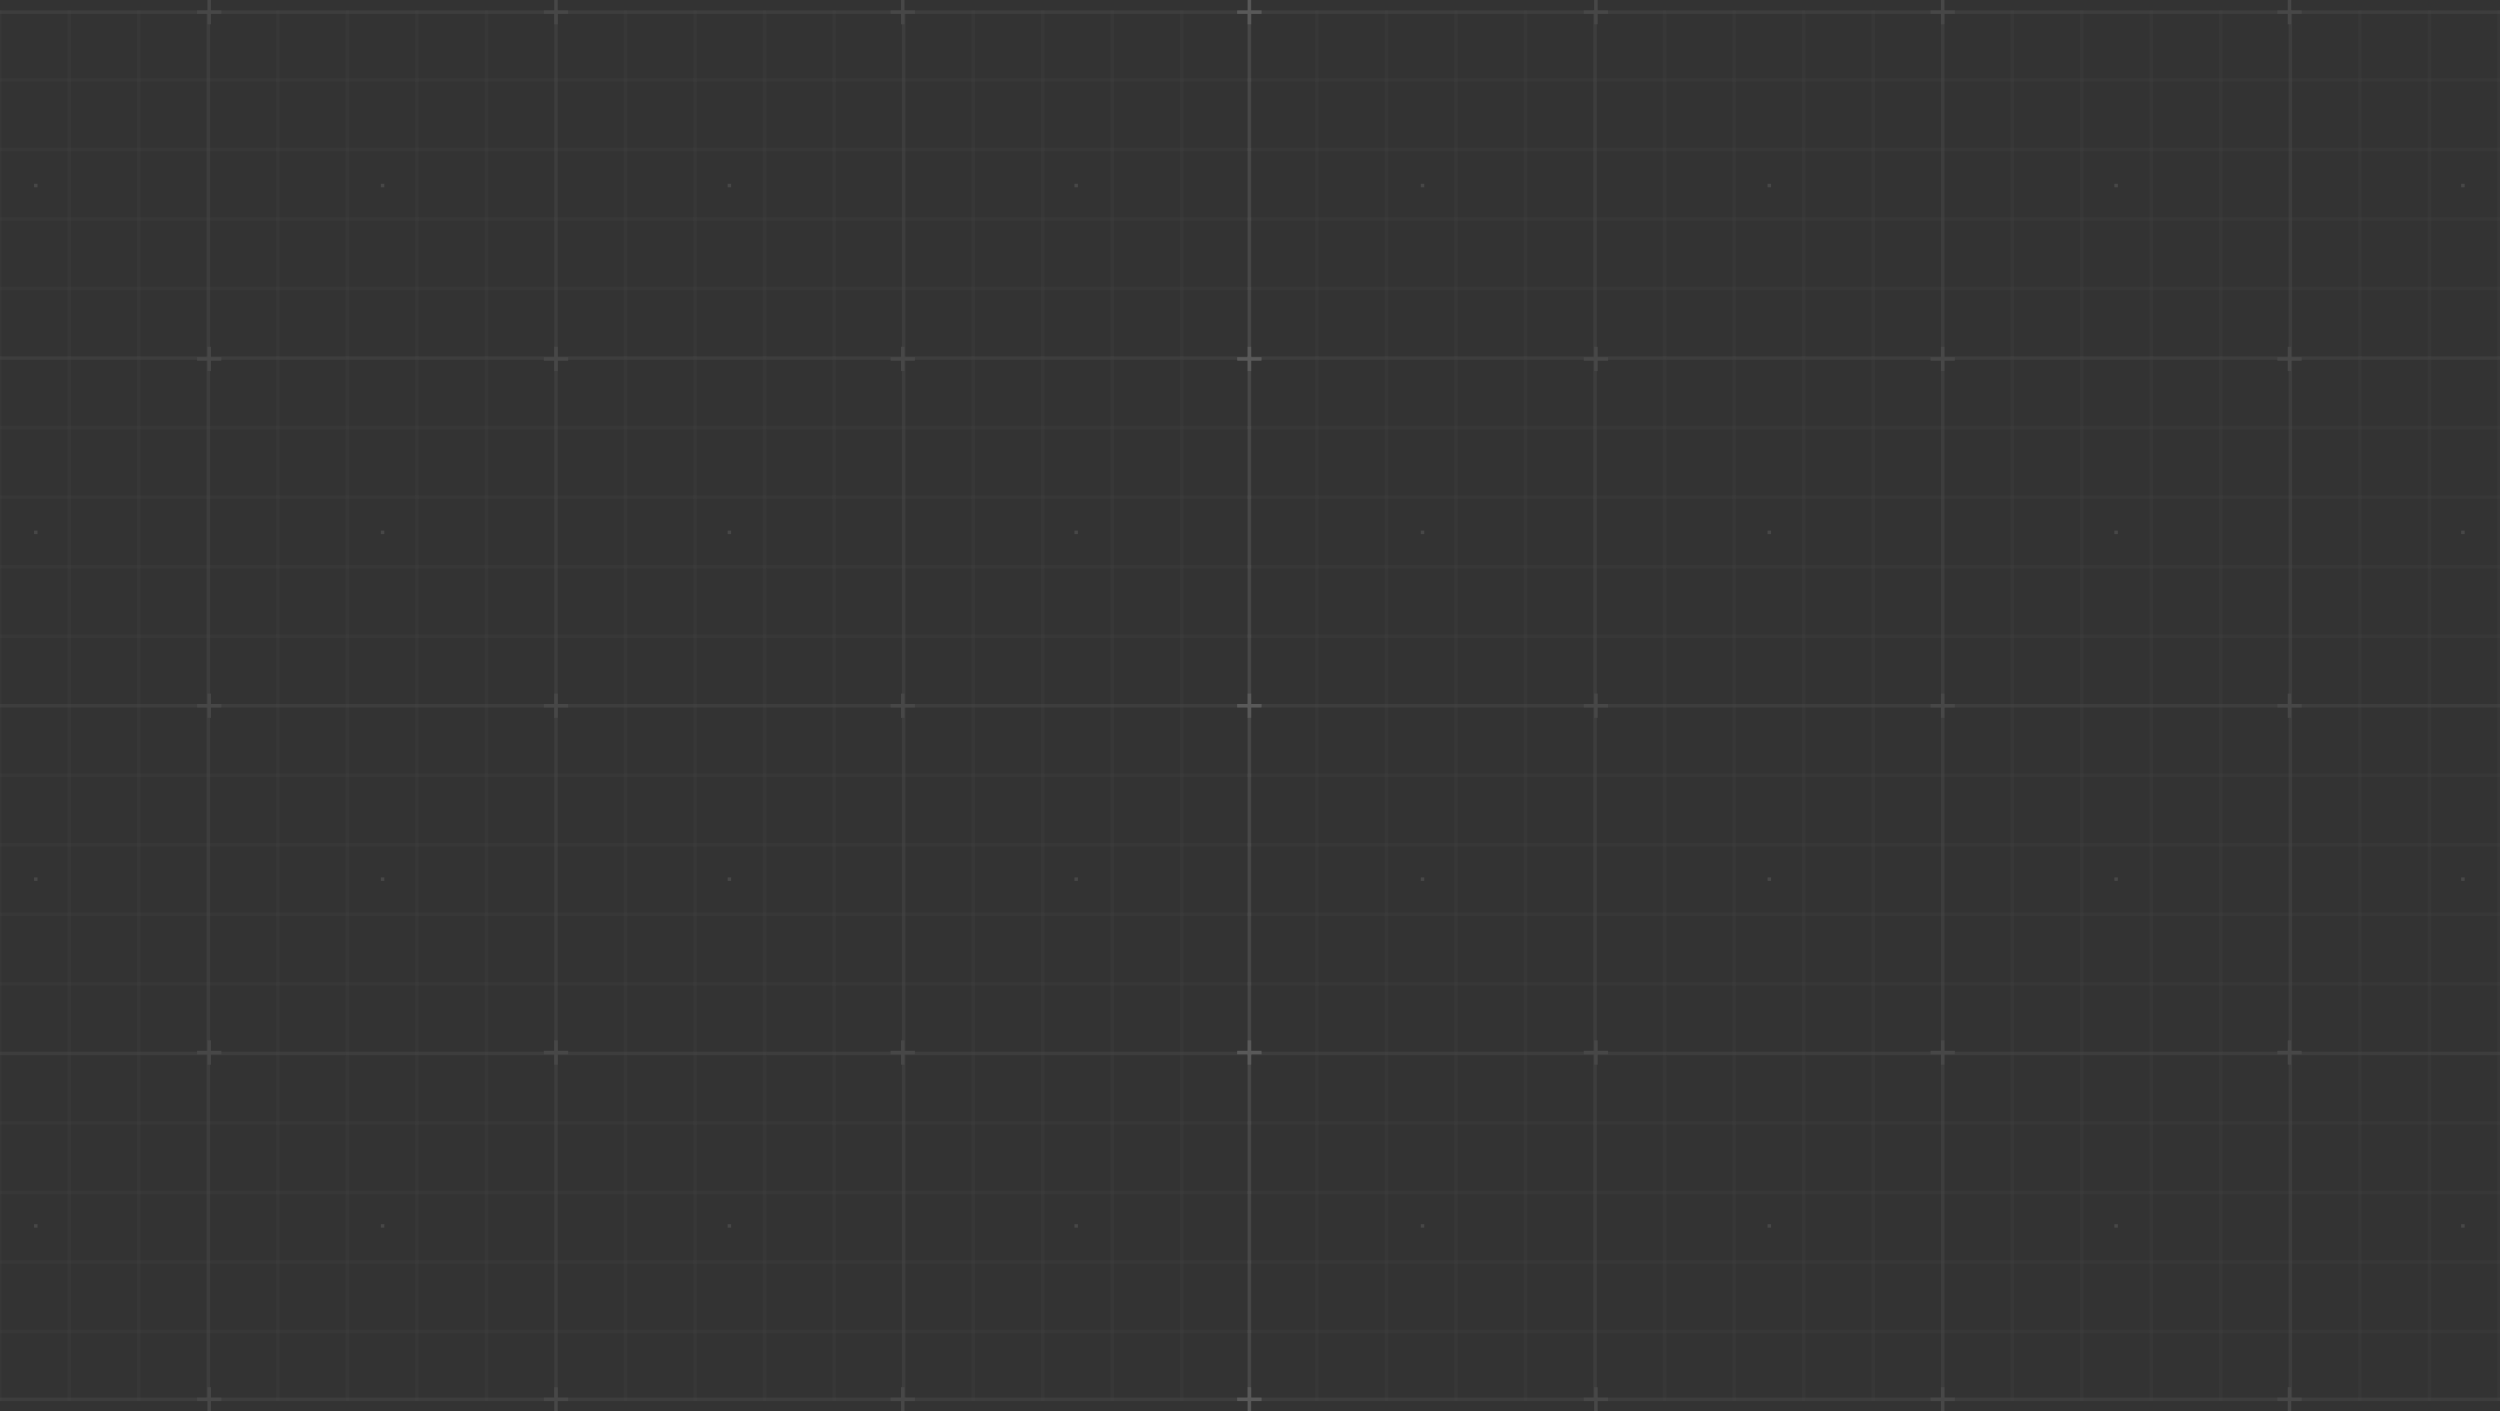 <svg width="1920" height="1084" viewBox="0 0 1920 1084" fill="none" xmlns="http://www.w3.org/2000/svg">
<rect x="0" y="0" width="1920" height="1084" fill="#333333" stroke="none"/>
<g opacity="0.1">
<path opacity="0.2" d="M1.124 7.99H-1.539V1076.01H1.124V7.99Z" fill="white"/>
<path opacity="0.2" d="M54.525 7.99H51.861V1076.01H54.525V7.99Z" fill="white"/>
<path opacity="0.2" d="M107.926 7.99H105.263V1076.01H107.926V7.99Z" fill="white"/>
<path opacity="0.5" d="M161.326 7.99H158.663V1076.01H161.326V7.99Z" fill="white"/>
<path opacity="0.2" d="M214.727 7.99H212.063V1076.01H214.727V7.99Z" fill="white"/>
<path opacity="0.2" d="M268.129 7.99H265.466V1076.01H268.129V7.99Z" fill="white"/>
<path opacity="0.2" d="M321.53 7.99H318.866V1076.01H321.53V7.99Z" fill="white"/>
<path opacity="0.2" d="M374.931 7.99H372.268V1076.01H374.931V7.99Z" fill="white"/>
<path opacity="0.5" d="M428.331 7.99H425.668V1076.01H428.331V7.99Z" fill="white"/>
<path opacity="0.2" d="M481.732 7.99H479.068V1076.01H481.732V7.99Z" fill="white"/>
<path opacity="0.2" d="M535.134 7.99H532.471V1076.01H535.134V7.99Z" fill="white"/>
<path opacity="0.2" d="M588.534 7.99H585.871V1076.01H588.534V7.99Z" fill="white"/>
<path opacity="0.2" d="M641.936 7.99H639.272V1076.01H641.936V7.99Z" fill="white"/>
<path opacity="0.5" d="M695.336 7.99H692.673V1076.01H695.336V7.99Z" fill="white"/>
<path opacity="0.2" d="M748.737 7.99H746.073V1076.01H748.737V7.99Z" fill="white"/>
<path opacity="0.2" d="M802.139 7.99H799.476V1076.01H802.139V7.99Z" fill="white"/>
<path opacity="0.2" d="M855.539 7.99H852.876V1076.01H855.539V7.99Z" fill="white"/>
<path opacity="0.2" d="M908.941 7.99H906.277V1076.01H908.941V7.99Z" fill="white"/>
<path opacity="0.5" d="M961.01 9.322H958.347V1074.68H961.01V9.322Z" fill="white"/>
<path opacity="0.5" d="M959.679 7.99H-105.678V10.654H959.679V7.99Z" fill="white"/>
<path opacity="0.2" d="M961.01 60.06H-107.01V62.723H961.01V60.06Z" fill="white"/>
<path opacity="0.2" d="M961.01 113.461H-107.01V116.124H961.01V113.461Z" fill="white"/>
<path opacity="0.2" d="M961.01 166.861H-107.01V169.525H961.01V166.861Z" fill="white"/>
<path opacity="0.2" d="M961.01 220.262H-107.01V222.926H961.01V220.262Z" fill="white"/>
<path opacity="0.5" d="M961.01 273.663H-107.01V276.327H961.01V273.663Z" fill="white"/>
<path opacity="0.2" d="M961.01 327.065H-107.01V329.728H961.01V327.065Z" fill="white"/>
<path opacity="0.2" d="M961.01 380.466H-107.01V383.129H961.01V380.466Z" fill="white"/>
<path opacity="0.2" d="M961.01 433.866H-107.01V436.529H961.01V433.866Z" fill="white"/>
<path opacity="0.2" d="M961.01 487.267H-107.01V489.931H961.01V487.267Z" fill="white"/>
<path opacity="0.5" d="M961.01 540.668H-107.01V543.332H961.01V540.668Z" fill="white"/>
<path opacity="0.2" d="M961.01 594.069H-107.01V596.733H961.01V594.069Z" fill="white"/>
<path opacity="0.2" d="M961.01 647.471H-107.01V650.134H961.01V647.471Z" fill="white"/>
<path opacity="0.2" d="M961.01 700.871H-107.01V703.534H961.01V700.871Z" fill="white"/>
<path opacity="0.2" d="M961.01 754.272H-107.01V756.935H961.01V754.272Z" fill="white"/>
<path opacity="0.5" d="M961.01 807.673H-107.01V810.337H961.01V807.673Z" fill="white"/>
<path opacity="0.2" d="M961.01 861.074H-107.01V863.738H961.01V861.074Z" fill="white"/>
<path opacity="0.2" d="M961.01 914.475H-107.01V917.139H961.01V914.475Z" fill="white"/>
<path opacity="0.2" d="M961.01 967.876H-107.01V970.539H961.01V967.876Z" fill="white"/>
<path opacity="0.2" d="M961.01 1021.28H-107.01V1023.94H961.01V1021.28Z" fill="white"/>
<path opacity="0.5" d="M959.679 1073.35H-105.678V1076.01H959.679V1073.35Z" fill="white"/>
<path d="M961.01 0H958.347V18.644H961.01V0Z" fill="white"/>
<path d="M969 7.99H950.356V10.654H969V7.99Z" fill="white"/>
<path d="M961.01 266.339H958.347V284.983H961.01V266.339Z" fill="white"/>
<path d="M969 274.329H950.356V276.993H969V274.329Z" fill="white"/>
<path d="M961.01 532.678H958.347V551.322H961.01V532.678Z" fill="white"/>
<path d="M969 540.668H950.356V543.332H969V540.668Z" fill="white"/>
<path d="M961.01 799.017H958.347V817.661H961.01V799.017Z" fill="white"/>
<path d="M969 807.007H950.356V809.671H969V807.007Z" fill="white"/>
<path d="M161.992 0H159.329V18.644H161.992V0Z" fill="white"/>
<path d="M169.983 7.99H151.339V10.654H169.983V7.99Z" fill="white"/>
<path d="M161.992 266.339H159.329V284.983H161.992V266.339Z" fill="white"/>
<path d="M169.983 274.329H151.339V276.992H169.983V274.329Z" fill="white"/>
<path d="M161.992 532.678H159.329V551.322H161.992V532.678Z" fill="white"/>
<path d="M169.983 540.668H151.339V543.332H169.983V540.668Z" fill="white"/>
<path d="M161.992 799.017H159.329V817.661H161.992V799.017Z" fill="white"/>
<path d="M169.983 807.007H151.339V809.671H169.983V807.007Z" fill="white"/>
<path d="M161.992 1065.36H159.329V1084H161.992V1065.36Z" fill="white"/>
<path d="M169.983 1073.35H151.339V1076.01H169.983V1073.35Z" fill="white"/>
<path d="M428.331 0H425.668V18.644H428.331V0Z" fill="white"/>
<path d="M436.321 7.99H417.678V10.654H436.321V7.99Z" fill="white"/>
<path d="M428.331 266.339H425.668V284.983H428.331V266.339Z" fill="white"/>
<path d="M436.321 274.329H417.678V276.992H436.321V274.329Z" fill="white"/>
<path d="M428.331 532.678H425.668V551.322H428.331V532.678Z" fill="white"/>
<path d="M436.321 540.668H417.678V543.332H436.321V540.668Z" fill="white"/>
<path d="M428.331 799.017H425.668V817.661H428.331V799.017Z" fill="white"/>
<path d="M436.321 807.007H417.678V809.671H436.321V807.007Z" fill="white"/>
<path d="M428.331 1065.36H425.668V1084H428.331V1065.36Z" fill="white"/>
<path d="M436.321 1073.35H417.678V1076.01H436.321V1073.35Z" fill="white"/>
<path d="M694.671 0H692.008V18.644H694.671V0Z" fill="white"/>
<path d="M702.661 7.99H684.018V10.654H702.661V7.99Z" fill="white"/>
<path d="M694.671 266.339H692.008V284.983H694.671V266.339Z" fill="white"/>
<path d="M702.661 274.329H684.018V276.993H702.661V274.329Z" fill="white"/>
<path d="M694.671 532.678H692.008V551.322H694.671V532.678Z" fill="white"/>
<path d="M702.661 540.668H684.018V543.332H702.661V540.668Z" fill="white"/>
<path d="M694.671 799.017H692.008V817.661H694.671V799.017Z" fill="white"/>
<path d="M702.661 807.007H684.018V809.671H702.661V807.007Z" fill="white"/>
<path d="M694.671 1065.36H692.008V1084H694.671V1065.36Z" fill="white"/>
<path d="M702.661 1073.35H684.018V1076.01H702.661V1073.35Z" fill="white"/>
<path d="M961.01 1065.36H958.347V1084H961.01V1065.36Z" fill="white"/>
<path d="M969 1073.35H950.356V1076.01H969V1073.35Z" fill="white"/>
<path d="M28.823 141.16H26.159V143.823H28.823V141.16Z" fill="white"/>
<path d="M295.162 141.16H292.499V143.823H295.162V141.16Z" fill="white"/>
<path d="M561.501 141.16H558.838V143.823H561.501V141.16Z" fill="white"/>
<path d="M827.84 141.16H825.177V143.823H827.84V141.16Z" fill="white"/>
<path d="M28.823 407.499H26.159V410.162H28.823V407.499Z" fill="white"/>
<path d="M295.162 407.499H292.499V410.162H295.162V407.499Z" fill="white"/>
<path d="M561.501 407.499H558.838V410.162H561.501V407.499Z" fill="white"/>
<path d="M827.84 407.499H825.177V410.162H827.84V407.499Z" fill="white"/>
<path d="M28.823 673.838H26.159V676.501H28.823V673.838Z" fill="white"/>
<path d="M295.162 673.838H292.499V676.501H295.162V673.838Z" fill="white"/>
<path d="M561.501 673.838H558.838V676.501H561.501V673.838Z" fill="white"/>
<path d="M827.84 673.838H825.177V676.501H827.84V673.838Z" fill="white"/>
<path d="M28.823 940.177H26.159V942.84H28.823V940.177Z" fill="white"/>
<path d="M295.162 940.177H292.499V942.84H295.162V940.177Z" fill="white"/>
<path d="M561.501 940.177H558.838V942.84H561.501V940.177Z" fill="white"/>
<path d="M827.84 940.177H825.177V942.84H827.84V940.177Z" fill="white"/>
</g>
<g opacity="0.1">
<path opacity="0.5" d="M960.654 9.322H957.99V1074.68H960.654V9.322Z" fill="white"/>
<path opacity="0.2" d="M1012.72 7.99H1010.06V1076.01H1012.72V7.99Z" fill="white"/>
<path opacity="0.2" d="M1066.12 7.99H1063.46V1076.01H1066.12V7.99Z" fill="white"/>
<path opacity="0.2" d="M1119.52 7.99H1116.86V1076.01H1119.52V7.99Z" fill="white"/>
<path opacity="0.2" d="M1172.93 7.99H1170.26V1076.01H1172.93V7.99Z" fill="white"/>
<path opacity="0.5" d="M1226.33 7.99H1223.66V1076.01H1226.33V7.99Z" fill="white"/>
<path opacity="0.2" d="M1279.73 7.99H1277.06V1076.01H1279.73V7.99Z" fill="white"/>
<path opacity="0.2" d="M1333.13 7.99H1330.47V1076.01H1333.13V7.99Z" fill="white"/>
<path opacity="0.2" d="M1386.53 7.99H1383.87V1076.01H1386.53V7.99Z" fill="white"/>
<path opacity="0.2" d="M1439.93 7.99H1437.27V1076.01H1439.93V7.99Z" fill="white"/>
<path opacity="0.5" d="M1493.33 7.99H1490.67V1076.01H1493.33V7.99Z" fill="white"/>
<path opacity="0.2" d="M1546.73 7.99H1544.07V1076.01H1546.73V7.99Z" fill="white"/>
<path opacity="0.2" d="M1600.13 7.99H1597.47V1076.01H1600.13V7.99Z" fill="white"/>
<path opacity="0.2" d="M1653.53 7.99H1650.87V1076.01H1653.53V7.99Z" fill="white"/>
<path opacity="0.2" d="M1706.94 7.99H1704.27V1076.01H1706.94V7.99Z" fill="white"/>
<path opacity="0.5" d="M1760.34 7.99H1757.67V1076.01H1760.34V7.99Z" fill="white"/>
<path opacity="0.2" d="M1813.74 7.99H1811.07V1076.01H1813.74V7.99Z" fill="white"/>
<path opacity="0.2" d="M1867.14 7.99H1864.48V1076.01H1867.14V7.99Z" fill="white"/>
<path opacity="0.2" d="M1920.54 7.99H1917.88V1076.01H1920.54V7.99Z" fill="white"/>
<path opacity="0.5" d="M2024.68 7.99H959.322V10.654H2024.68V7.99Z" fill="white"/>
<path opacity="0.2" d="M2026.01 60.06H957.99V62.723H2026.01V60.06Z" fill="white"/>
<path opacity="0.2" d="M2026.01 113.461H957.99V116.124H2026.01V113.461Z" fill="white"/>
<path opacity="0.2" d="M2026.01 166.861H957.99V169.525H2026.01V166.861Z" fill="white"/>
<path opacity="0.2" d="M2026.01 220.262H957.99V222.926H2026.01V220.262Z" fill="white"/>
<path opacity="0.5" d="M2026.01 273.663H957.99V276.327H2026.01V273.663Z" fill="white"/>
<path opacity="0.2" d="M2026.01 327.065H957.99V329.728H2026.01V327.065Z" fill="white"/>
<path opacity="0.2" d="M2026.01 380.466H957.99V383.129H2026.01V380.466Z" fill="white"/>
<path opacity="0.2" d="M2026.01 433.866H957.99V436.529H2026.01V433.866Z" fill="white"/>
<path opacity="0.2" d="M2026.01 487.267H957.99V489.931H2026.01V487.267Z" fill="white"/>
<path opacity="0.5" d="M2026.01 540.668H957.99V543.332H2026.01V540.668Z" fill="white"/>
<path opacity="0.2" d="M2026.01 594.069H957.99V596.733H2026.01V594.069Z" fill="white"/>
<path opacity="0.2" d="M2026.01 647.471H957.99V650.134H2026.01V647.471Z" fill="white"/>
<path opacity="0.2" d="M2026.01 700.871H957.99V703.534H2026.01V700.871Z" fill="white"/>
<path opacity="0.2" d="M2026.01 754.272H957.99V756.935H2026.01V754.272Z" fill="white"/>
<path opacity="0.5" d="M2026.01 807.673H957.99V810.337H2026.01V807.673Z" fill="white"/>
<path opacity="0.2" d="M2026.01 861.074H957.99V863.738H2026.01V861.074Z" fill="white"/>
<path opacity="0.2" d="M2026.01 914.475H957.99V917.139H2026.01V914.475Z" fill="white"/>
<path opacity="0.2" d="M2026.01 967.876H957.99V970.539H2026.01V967.876Z" fill="white"/>
<path opacity="0.2" d="M2026.01 1021.28H957.99V1023.94H2026.01V1021.28Z" fill="white"/>
<path opacity="0.5" d="M2024.68 1073.35H959.322V1076.01H2024.68V1073.35Z" fill="white"/>
<path d="M960.654 0H957.99V18.644H960.654V0Z" fill="white"/>
<path d="M968.644 7.99H950V10.654H968.644V7.99Z" fill="white"/>
<path d="M960.654 266.339H957.99V284.983H960.654V266.339Z" fill="white"/>
<path d="M968.644 274.329H950V276.993H968.644V274.329Z" fill="white"/>
<path d="M960.654 532.678H957.99V551.322H960.654V532.678Z" fill="white"/>
<path d="M968.644 540.668H950V543.332H968.644V540.668Z" fill="white"/>
<path d="M960.654 799.017H957.99V817.661H960.654V799.017Z" fill="white"/>
<path d="M968.644 807.007H950V809.671H968.644V807.007Z" fill="white"/>
<path d="M960.654 1065.36H957.99V1084H960.654V1065.36Z" fill="white"/>
<path d="M968.644 1073.35H950V1076.01H968.644V1073.35Z" fill="white"/>
<path d="M1226.99 0H1224.33V18.644H1226.99V0Z" fill="white"/>
<path d="M1234.98 7.99H1216.34V10.654H1234.98V7.99Z" fill="white"/>
<path d="M1226.99 266.339H1224.33V284.983H1226.99V266.339Z" fill="white"/>
<path d="M1234.98 274.329H1216.34V276.993H1234.98V274.329Z" fill="white"/>
<path d="M1226.99 532.678H1224.33V551.322H1226.99V532.678Z" fill="white"/>
<path d="M1234.98 540.668H1216.34V543.332H1234.98V540.668Z" fill="white"/>
<path d="M1226.99 799.017H1224.33V817.661H1226.99V799.017Z" fill="white"/>
<path d="M1234.98 807.007H1216.34V809.671H1234.98V807.007Z" fill="white"/>
<path d="M1226.99 1065.36H1224.33V1084H1226.99V1065.36Z" fill="white"/>
<path d="M1234.98 1073.35H1216.34V1076.01H1234.98V1073.35Z" fill="white"/>
<path d="M1493.33 0H1490.67V18.644H1493.33V0Z" fill="white"/>
<path d="M1501.32 7.99H1482.68V10.654H1501.32V7.99Z" fill="white"/>
<path d="M1493.33 266.339H1490.67V284.983H1493.33V266.339Z" fill="white"/>
<path d="M1501.32 274.329H1482.68V276.993H1501.32V274.329Z" fill="white"/>
<path d="M1493.33 532.678H1490.67V551.322H1493.33V532.678Z" fill="white"/>
<path d="M1501.32 540.668H1482.68V543.332H1501.32V540.668Z" fill="white"/>
<path d="M1493.33 799.017H1490.67V817.661H1493.33V799.017Z" fill="white"/>
<path d="M1501.32 807.007H1482.68V809.671H1501.32V807.007Z" fill="white"/>
<path d="M1493.33 1065.36H1490.67V1084H1493.33V1065.36Z" fill="white"/>
<path d="M1501.32 1073.35H1482.68V1076.01H1501.32V1073.35Z" fill="white"/>
<path d="M1759.67 0H1757.01V18.644H1759.67V0Z" fill="white"/>
<path d="M1767.66 7.99H1749.02V10.654H1767.66V7.99Z" fill="white"/>
<path d="M1759.67 266.339H1757.01V284.983H1759.67V266.339Z" fill="white"/>
<path d="M1767.66 274.329H1749.02V276.993H1767.66V274.329Z" fill="white"/>
<path d="M1759.67 532.678H1757.01V551.322H1759.67V532.678Z" fill="white"/>
<path d="M1767.66 540.668H1749.02V543.332H1767.66V540.668Z" fill="white"/>
<path d="M1759.67 799.017H1757.01V817.661H1759.67V799.017Z" fill="white"/>
<path d="M1767.66 807.007H1749.02V809.671H1767.66V807.007Z" fill="white"/>
<path d="M1759.67 1065.36H1757.01V1084H1759.67V1065.36Z" fill="white"/>
<path d="M1767.66 1073.35H1749.02V1076.01H1767.66V1073.35Z" fill="white"/>
<path d="M1093.82 141.16H1091.16V143.823H1093.82V141.16Z" fill="white"/>
<path d="M1360.16 141.16H1357.5V143.823H1360.16V141.16Z" fill="white"/>
<path d="M1626.5 141.16H1623.84V143.823H1626.5V141.16Z" fill="white"/>
<path d="M1892.84 141.16H1890.18V143.823H1892.84V141.16Z" fill="white"/>
<path d="M1093.82 407.499H1091.16V410.162H1093.82V407.499Z" fill="white"/>
<path d="M1360.16 407.499H1357.5V410.162H1360.16V407.499Z" fill="white"/>
<path d="M1626.5 407.499H1623.84V410.162H1626.5V407.499Z" fill="white"/>
<path d="M1892.84 407.499H1890.18V410.162H1892.84V407.499Z" fill="white"/>
<path d="M1093.82 673.838H1091.16V676.501H1093.82V673.838Z" fill="white"/>
<path d="M1360.16 673.838H1357.5V676.501H1360.16V673.838Z" fill="white"/>
<path d="M1626.5 673.838H1623.84V676.501H1626.5V673.838Z" fill="white"/>
<path d="M1892.84 673.838H1890.18V676.501H1892.84V673.838Z" fill="white"/>
<path d="M1093.82 940.177H1091.16V942.84H1093.82V940.177Z" fill="white"/>
<path d="M1360.16 940.177H1357.5V942.84H1360.16V940.177Z" fill="white"/>
<path d="M1626.5 940.177H1623.84V942.84H1626.5V940.177Z" fill="white"/>
<path d="M1892.84 940.177H1890.18V942.84H1892.84V940.177Z" fill="white"/>
</g>
</svg>
